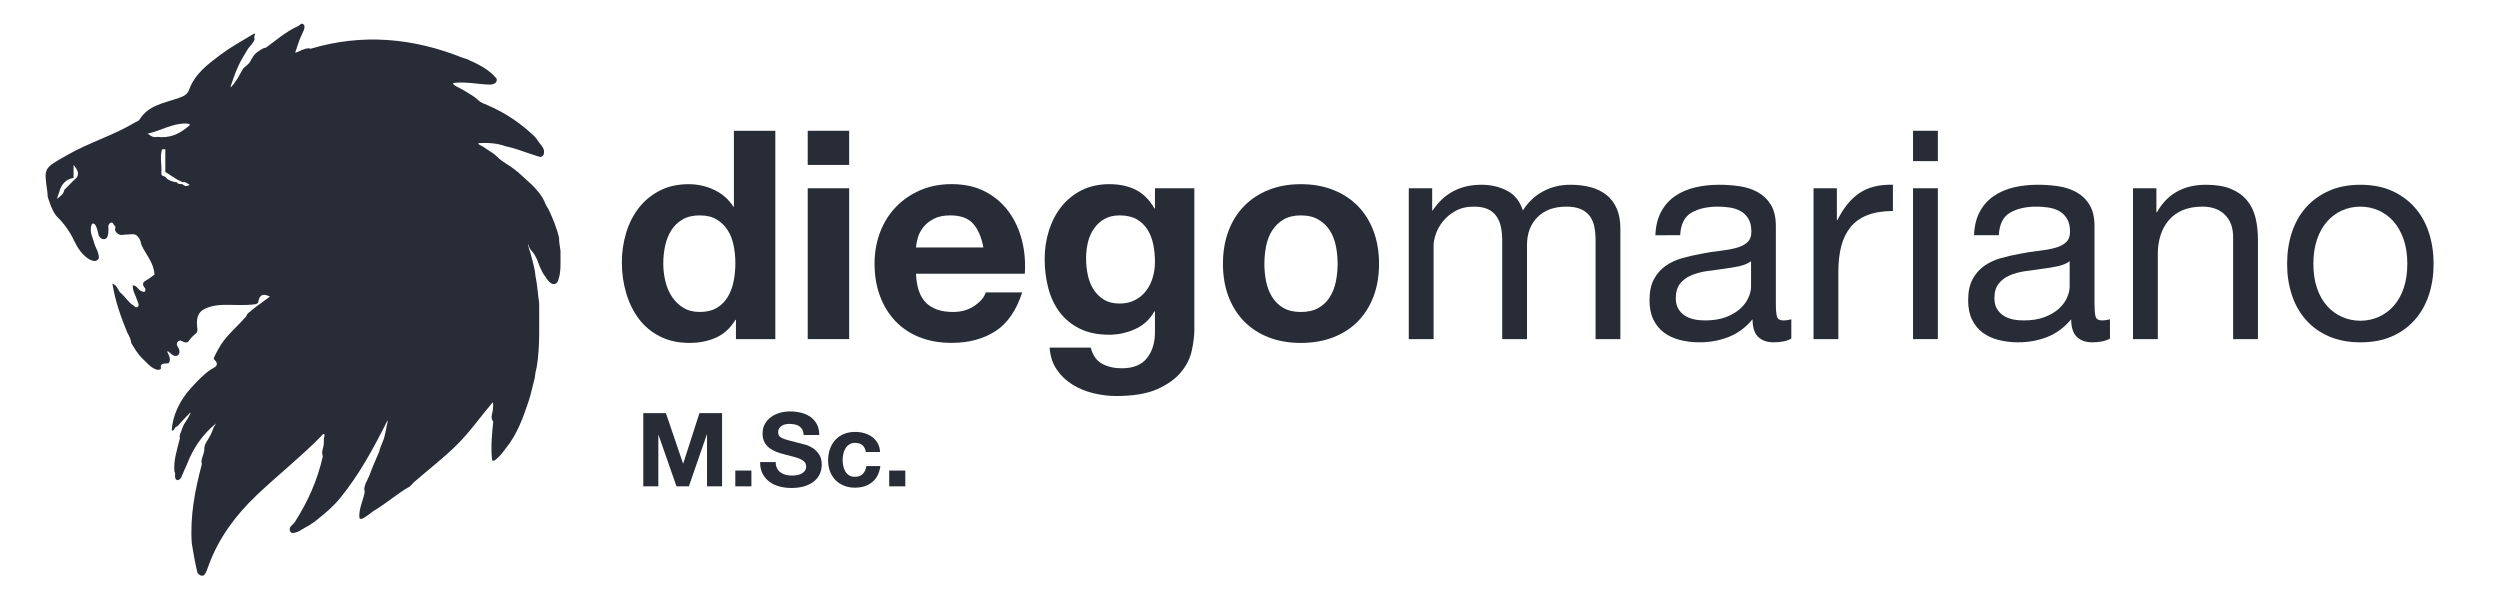 <?xml version="1.0" encoding="utf-8"?>
<!-- Generator: Adobe Illustrator 16.0.0, SVG Export Plug-In . SVG Version: 6.00 Build 0)  -->
<!DOCTYPE svg PUBLIC "-//W3C//DTD SVG 1.0//EN" "http://www.w3.org/TR/2001/REC-SVG-20010904/DTD/svg10.dtd">
<svg version="1.0" id="Camada_1" xmlns="http://www.w3.org/2000/svg" xmlns:xlink="http://www.w3.org/1999/xlink" x="0px" y="0px"
	 width="317px" height="76px" viewBox="0 0 317 76" enable-background="new 0 0 317 76" xml:space="preserve">
<path fill="#282C37" d="M71.071,32.252c0.056-0.697-0.216-1.366-0.173-2.06c-0.299-1.297-0.802-2.518-1.378-3.712
	c-0.194-0.284-0.361-0.581-0.472-0.907c-0.386-0.846-0.998-1.523-1.638-2.177c-1.015-0.899-1.958-1.885-3.14-2.581
	c-0.236-0.159-0.472-0.319-0.709-0.479c-0.378-0.28-0.674-0.656-1.069-0.916c-0.258-0.176-0.527-0.333-0.781-0.511
	c-0.166-0.119-0.335-0.235-0.515-0.335c-0.158-0.091-0.32-0.173-0.482-0.271c-0.028-0.03-0.068-0.066-0.061-0.089
	c0.008-0.03,0.052-0.069,0.082-0.071c1.151-0.056,2.287,0.007,3.383,0.404c1.049,0.212,2.045,0.596,3.055,0.938
	c0.459,0.109,0.882,0.329,1.346,0.415c0.198-0.013,0.329-0.121,0.412-0.294c0.061-0.173,0.073-0.349,0.042-0.528
	c-0.049-0.235-0.165-0.434-0.31-0.62c-0.299-0.34-0.518-0.74-0.813-1.082c-1.751-1.716-3.754-3.056-6.004-4.028
	c-0.435-0.184-0.895-0.326-1.237-0.68c-0.408-0.372-0.874-0.66-1.347-0.937c-0.318-0.212-0.651-0.394-0.992-0.567
	c-0.26-0.134-0.527-0.255-0.758-0.451c-0.026-0.036-0.059-0.072-0.056-0.106c0.002-0.033,0.038-0.089,0.065-0.092
	c1.552-0.183,3.078,0.176,4.619,0.215c0.249-0.021,0.49-0.069,0.698-0.221c0.136-0.152,0.172-0.33,0.138-0.526
	c-1.017-1.255-2.437-1.891-3.86-2.522c-0.154-0.046-0.313-0.079-0.462-0.139c-6.299-2.517-12.712-3.101-19.275-1.138
	c-0.291-0.131-0.566-0.017-0.843,0.062c-0.354,0.096-0.667,0.337-1.111,0.447c0.301-0.871,0.495-1.628,0.856-2.323
	c0.143-0.362,0.383-0.695,0.315-1.116c-0.285-0.542-0.587-0.04-0.786,0.048c-1.526,0.679-2.774,1.789-4.114,2.756
	C33.239,6.08,32.95,6.434,32.582,6.63c-0.398,0.299-0.614,0.735-0.853,1.153c-0.196,0.39-0.579,0.594-0.874,0.886
	c-0.358,0.525-0.578,1.132-0.978,1.633c-0.146,0.241-0.309,0.467-0.518,0.665c-0.03,0.033-0.058,0.083-0.082,0.082
	c-0.074-0.005-0.04-0.055-0.007-0.158c0.388-1.185,0.803-2.358,1.427-3.446c0.198-0.381,0.447-0.731,0.657-1.104
	c0.151-0.278,0.383-0.493,0.575-0.738c0.156-0.269,0.446-0.489,0.307-0.864c-0.043-0.149,0.413-0.74-0.263-0.334
	C30.62,5.218,29.23,5.989,27.97,6.93c-1.625,1.214-3.281,2.448-4.009,4.488c-0.215,0.6-0.734,0.802-1.291,1.002
	c-1.799,0.646-3.829,0.881-4.974,2.738c-0.115,0.186-0.403,0.266-0.612,0.391c-2.723,1.623-5.79,2.527-8.538,4.099
	c-3.068,1.756-2.969,1.569-2.543,4.685c0.027,0.202,0.03,0.408,0.044,0.613c0.279,0.839,0.536,1.686,1.073,2.41
	c0.948,0.915,1.705,1.948,2.277,3.155c0.449,0.948,1.038,1.859,2.001,2.418c0.414,0.156,0.832,0.343,1.137-0.182
	c0.03-0.746-0.449-1.337-0.616-2.023c-0.098-0.266-0.184-0.534-0.266-0.805c-0.143-0.426-0.196-0.863-0.082-1.298
	c0.08-0.305,0.261-0.38,0.503-0.125c0.048,0.09,0.092,0.184,0.14,0.275c0.083,0.197,0.139,0.402,0.188,0.608
	c0.045,0.224,0.089,0.45,0.215,0.648c0.114,0.147,0.256,0.254,0.441,0.296c0.194,0.018,0.365-0.026,0.495-0.182
	c0.16-0.266,0.183-0.562,0.19-0.862c0.06-0.37-0.166-0.854,0.33-1.049c0.213-0.084,0.311,0.188,0.421,0.349
	c0.284,0.179,0.033,0.442,0.106,0.653c0.159,0.318,0.401,0.523,0.763,0.567c0.22-0.01,0.438-0.047,0.656-0.065
	c0.476,0.04,1.001-0.219,1.418,0.219c0.172,0.196,0.319,0.405,0.386,0.661c0.038,0.155,0.071,0.312,0.121,0.464
	c0.577,1.236,1.596,2.28,1.638,3.75c-0.354,0.246-0.69,0.524-1.066,0.728c-0.602,0.325-0.377,0.675-0.086,1.05
	c0.058,0.545-0.244,0.416-0.544,0.29c-0.383-0.179-0.532-0.706-1.052-0.722c-0.039,0.744,0.394,1.317,0.584,1.961
	c0.079,0.265,0.301,0.583,0.038,0.772c-0.282,0.202-0.473-0.21-0.726-0.3c-0.571-0.459-0.952-1.104-1.529-1.558
	c-0.274-0.39-0.406-0.902-0.949-1.092c0.351,2.188,1.071,4.241,1.908,6.26c0.207,0.339,0.369,0.695,0.456,1.084
	c-0.006,0.062,0.002,0.121,0.022,0.179c0.403,0.681,0.802,1.361,1.365,1.929c0.596,0.543,1.081,1.231,1.911,1.471
	c0.179,0.026,0.346-0.004,0.493-0.114c-0.156-0.896,0.599-0.572,0.987-0.738c0.11-0.139,0.152-0.299,0.151-0.473
	c-0.018-0.271-0.124-0.513-0.242-0.757c-0.04-0.071-0.11-0.184-0.086-0.209c0.128-0.131,0.169,0.062,0.256,0.084
	c0.206,0.179,0.402,0.379,0.679,0.457c0.118,0.015,0.233,0,0.344-0.041c0.294-0.205,0.306-0.485,0.216-0.797
	c-0.11-0.321-0.51-0.617-0.139-0.992c0.278-0.28,0.526,0.005,0.782,0.082c0.163,0.05,0.322,0.044,0.48-0.018
	c0.311-0.462,0.699-0.845,1.124-1.195c0.091-0.239,0.089-0.483,0.037-0.729c-0.148-1.437,0.27-2.112,1.546-2.512
	c0.592-0.184,1.194-0.263,1.817-0.273c1.353-0.024,2.71,0.109,4.06-0.088c0.117-0.045,0.223-0.106,0.317-0.19
	c0.111-0.989,0.613-1.227,1.488-0.773c-0.659,0.491-1.335,0.977-2.002,1.478c-0.125,0.103-0.246,0.208-0.364,0.315
	c-0.22,0.209-0.549,0.318-0.604,0.674c-1.19,1.397-2.696,2.529-3.569,4.195c-0.226,0.428-0.675,1.178-0.564,1.28
	c0.923,0.838-0.082,1.086-0.434,1.33c-0.926,0.642-1.67,1.461-2.42,2.269c-1.524,1.639-2.41,3.666-2.491,5.444
	c0.346,0.056,0.319-0.323,0.516-0.442c0.367-0.146,0.529-0.513,0.802-0.758c0.105-0.111,0.209-0.22,0.31-0.334
	c0.156-0.168,0.314-0.332,0.48-0.492c0.08-0.078,0.152-0.155,0.232-0.235c0.156,0.082-0.052,0.118-0.02,0.185
	c-0.086,0.17-0.176,0.344-0.269,0.514c-0.15,0.266-0.346,0.502-0.49,0.771c-0.097,0.185-0.183,0.371-0.249,0.57
	c-0.089,0.399-0.402,0.75-0.273,1.2c-0.34,1.386-0.821,2.75-0.703,4.211c0.263,0.324-0.149,0.873,0.37,1.113
	c0.19-0.021,0.33-0.125,0.443-0.271c0.149-0.248,0.228-0.527,0.351-0.787c0.275-0.552,0.499-1.127,0.733-1.696
	c0.785-1.716,1.85-3.216,3.387-4.447c-0.12,0.248-0.268,0.394-0.333,0.584c-0.133,0.354-0.265,0.709-0.455,1.039
	c-0.227,0.471-0.616,0.86-0.693,1.408c0.002,0.254-0.004,0.506-0.093,0.743c-0.112,0.451-0.377,0.877-0.224,1.371
	c-0.873,3.306-1.525,6.638-1.276,10.08c0.209,1.256,0.419,2.512,0.727,3.75l0.007-0.019c0.176,0.224,0.379,0.39,0.688,0.345
	c0.098-0.052,0.181-0.121,0.246-0.209c0.092-0.138,0.168-0.28,0.226-0.433c0.094-0.257,0.184-0.517,0.28-0.771
	c1.278-3.42,3.412-6.284,6.02-8.765c2.704-2.571,5.645-4.893,8.264-7.563c0.089-0.092,0.157-0.319,0.369-0.172
	c0.018,0.014-0.002,0.08-0.007,0.121c-0.006,0.039-0.015,0.08-0.018,0.116c-0.032,0.158-0.052,0.322-0.056,0.49
	c-0.008,0.159-0.014,0.321-0.018,0.483c-0.016,0.265-0.099,0.517-0.157,0.771c-0.053,0.266-0.064,0.528,0.045,0.785
	c-0.673,3.012-1.9,5.782-3.574,8.377c-0.224,0.348-0.946,0.646-0.472,1.295c0.276,0.131,0.53,0.015,0.788-0.063
	c0.35-0.136,0.645-0.369,0.973-0.539c0.187-0.103,0.378-0.198,0.559-0.312c0.227-0.151,0.453-0.31,0.682-0.457
	c1.154-0.916,2.289-1.834,3.235-2.991c2.454-3.009,4.272-6.392,6.003-9.835c0.046-0.09-0.004,0.072,0.034,0.097
	c-0.146,0.563-0.21,1.146-0.367,1.711c-0.119,0.752-0.569,1.392-0.715,2.136c-0.346,0.834-0.73,1.649-1.049,2.495
	c-0.162,0.541-0.444,1.029-0.674,1.541c-0.094,0.328-0.262,0.646-0.106,1c-0.165,1.144-0.797,2.192-0.681,3.392
	c0.199,0.222,0.376,0.045,0.557-0.034c0.262-0.169,0.534-0.324,0.775-0.523c0.2-0.174,0.413-0.327,0.64-0.463
	c1.537-0.914,2.873-2.127,4.436-3.002c0.175-0.144,0.314-0.326,0.465-0.494c1.85-1.612,3.805-3.102,5.554-4.842
	c1.653-1.644,2.963-3.563,4.479-5.326c0.083,0.171,0.044,0.357,0.048,0.541c0.01,0.408-0.13,0.798-0.186,1.195
	c-0.014,0.258,0.01,0.506,0.206,0.705c-0.179,1.614-0.322,3.229-0.158,4.854c0.05,0.103,0.131,0.141,0.242,0.114
	c0.238-0.112,0.415-0.301,0.601-0.479c0.185-0.186,0.366-0.373,0.518-0.586c0.124-0.181,0.256-0.354,0.397-0.521
	c1.429-1.764,2.174-3.854,2.883-5.963c0.314-0.975,0.514-1.975,0.779-2.957c0.04-0.477,0.124-0.945,0.253-1.406
	c0.418-2.561,0.286-5.143,0.307-7.717c0.001-0.145-0.001-0.285-0.008-0.429c-0.183-1.131-0.223-2.28-0.47-3.402
	c-0.02-0.192-0.033-0.384-0.064-0.574c-0.087-0.477-0.228-0.94-0.329-1.414c-0.108-0.323-0.173-0.655-0.262-0.984
	c-0.067-0.247-0.209-0.473-0.217-0.742c-0.008-0.078-0.076-0.157-0.064-0.202c0.004-0.015,0-0.016,0.002-0.025
	c0.012,0.009,0.026,0.018,0.06,0.019c0.035,0.114,0.058,0.244,0.111,0.362c0.041,0.086,0.088,0.169,0.146,0.245
	c0.06,0.079,0.122,0.158,0.192,0.231c0.236,0.262,0.41,0.563,0.558,0.88c0.113,0.226,0.198,0.463,0.28,0.701
	c0.068,0.196,0.151,0.386,0.241,0.572c0.115,0.242,0.222,0.488,0.364,0.716c0.341,0.452,0.584,0.991,1.129,1.257
	c0.12,0.025,0.24,0.024,0.359-0.003c0.12-0.048,0.216-0.128,0.284-0.24c0.063-0.113,0.11-0.235,0.137-0.362
	C71.165,34.366,71.052,33.304,71.071,32.252z M9.351,22.861c0-0.001,0-0.001,0-0.002C9.351,22.859,9.351,22.859,9.351,22.861
	C8.95,23.267,8.55,23.674,8.15,24.082l0,0h0.001c-0.072,0.545-0.534,0.803-0.941,1.146c0.106-0.309,0.212-0.618,0.318-0.928
	c0.257-0.935,0.81-1.566,1.798-1.749c0,0,0,0.001,0.001,0.001l0,0c0-0.482,0-0.965,0-1.637C10,21.711,10.149,22.302,9.351,22.861z
	 M23.15,23.37c-0.248-0.076-0.562,0.041-0.733-0.254v-0.001c-0.577-0.076-1.115-0.229-1.489-0.723
	c-0.246-0.054-0.495-0.113-0.467-0.445c0.08-0.998-0.218-2.015,0.082-3.002c0.14-0.009,0.28-0.018,0.42-0.027
	c0,0.961,0,1.922,0,2.883c0,0,0,0,0,0.001c0.497,0.319,0.992,0.638,1.489,0.956c0,0,0,0.001,0,0.002
	c0.238,0.114,0.478,0.228,0.716,0.342c0.359-0.096,0.579,0.185,0.877,0.32C23.715,23.675,23.426,23.629,23.15,23.37z M23.689,16.178
	c-0.001,0-0.003,0.001-0.004,0.001c-1.084,0.896-2.303,1.363-3.728,1.175c-0.434,0.124-0.781-0.056-1.231-0.408
	c1.693-0.37,3.12-1.316,4.836-1.283C24.315,15.678,24.091,15.897,23.689,16.178z"/>
<g>
	<g>
		<path fill="#282C37" d="M93.244,40.559c-0.617,1.035-1.425,1.781-2.424,2.238c-0.999,0.455-2.127,0.684-3.385,0.684
			c-1.431,0-2.689-0.275-3.774-0.832c-1.086-0.555-1.979-1.307-2.683-2.256c-0.703-0.949-1.234-2.042-1.591-3.273
			c-0.358-1.233-0.537-2.516-0.537-3.848c0-1.282,0.179-2.522,0.537-3.719c0.357-1.196,0.888-2.25,1.591-3.163
			c0.703-0.913,1.584-1.646,2.646-2.202c1.06-0.555,2.294-0.833,3.7-0.833c1.134,0,2.213,0.24,3.237,0.722
			c1.023,0.481,1.832,1.19,2.423,2.127h0.074v-9.62h5.254V43h-4.995v-2.441H93.244z M93.021,31.104
			c-0.148-0.727-0.401-1.369-0.758-1.924c-0.358-0.555-0.82-1.005-1.388-1.351c-0.568-0.345-1.283-0.518-2.146-0.518
			c-0.864,0-1.591,0.173-2.183,0.518c-0.592,0.346-1.067,0.802-1.424,1.369c-0.358,0.567-0.617,1.215-0.777,1.942
			c-0.161,0.728-0.241,1.486-0.241,2.275c0,0.74,0.086,1.48,0.259,2.22c0.172,0.74,0.45,1.4,0.833,1.979
			c0.383,0.579,0.863,1.048,1.443,1.405c0.579,0.357,1.276,0.537,2.09,0.537c0.863,0,1.584-0.174,2.165-0.52
			c0.579-0.346,1.042-0.808,1.388-1.388c0.345-0.579,0.592-1.239,0.74-1.979c0.148-0.74,0.222-1.504,0.222-2.294
			C93.244,32.591,93.169,31.833,93.021,31.104z"/>
		<path fill="#282C37" d="M102.419,20.911v-4.329h5.254v4.329H102.419z M107.673,23.871V43h-5.254V23.871H107.673z"/>
		<path fill="#282C37" d="M117.441,38.412c0.789,0.765,1.924,1.146,3.404,1.146c1.061,0,1.973-0.266,2.738-0.795
			c0.764-0.532,1.233-1.094,1.406-1.686h4.625c-0.74,2.294-1.875,3.936-3.404,4.921c-1.53,0.985-3.38,1.479-5.55,1.479
			c-1.505,0-2.861-0.239-4.07-0.722c-1.209-0.479-2.233-1.166-3.071-2.054c-0.839-0.889-1.486-1.948-1.943-3.182
			c-0.457-1.233-0.684-2.59-0.684-4.07c0-1.43,0.234-2.762,0.703-3.996c0.468-1.233,1.134-2.3,1.998-3.201
			c0.863-0.9,1.893-1.609,3.089-2.127c1.196-0.518,2.522-0.777,3.978-0.777c1.628,0,3.046,0.314,4.255,0.943
			c1.208,0.629,2.201,1.474,2.979,2.535c0.777,1.061,1.337,2.27,1.683,3.626c0.345,1.357,0.468,2.775,0.37,4.255h-13.801
			C116.22,36.414,116.651,37.648,117.441,38.412z M123.379,28.348c-0.629-0.69-1.585-1.036-2.868-1.036
			c-0.839,0-1.535,0.142-2.09,0.425c-0.555,0.284-0.999,0.636-1.332,1.055c-0.333,0.42-0.568,0.864-0.703,1.332
			c-0.136,0.469-0.216,0.888-0.24,1.258h8.547C124.446,30.05,124.008,29.039,123.379,28.348z"/>
		<path fill="#282C37" d="M151.129,44.406c-0.21,0.986-0.66,1.904-1.351,2.756c-0.69,0.852-1.689,1.572-2.997,2.165
			c-1.308,0.592-3.059,0.888-5.253,0.888c-0.938,0-1.894-0.117-2.868-0.352c-0.975-0.234-1.863-0.598-2.664-1.092
			c-0.802-0.494-1.468-1.129-1.998-1.904c-0.531-0.777-0.833-1.709-0.906-2.794h5.217c0.246,0.985,0.728,1.671,1.443,2.054
			c0.715,0.382,1.542,0.573,2.479,0.573c1.48,0,2.559-0.444,3.237-1.332c0.678-0.888,1.005-2.011,0.98-3.367v-2.517h-0.073
			c-0.568,1.012-1.376,1.758-2.424,2.238c-1.049,0.48-2.152,0.723-3.312,0.723c-1.431,0-2.664-0.254-3.7-0.76
			c-1.036-0.504-1.887-1.195-2.553-2.071c-0.666-0.875-1.153-1.899-1.461-3.071c-0.309-1.171-0.463-2.411-0.463-3.718
			c0-1.233,0.179-2.424,0.537-3.571c0.357-1.147,0.882-2.158,1.573-3.034c0.69-0.875,1.547-1.573,2.571-2.091
			c1.023-0.518,2.202-0.777,3.534-0.777c1.258,0,2.361,0.235,3.312,0.703c0.949,0.469,1.745,1.258,2.387,2.368h0.073V23.87h4.995
			v17.907C151.443,42.544,151.339,43.419,151.129,44.406z M143.933,38.042c0.567-0.296,1.036-0.69,1.406-1.184
			c0.37-0.493,0.647-1.054,0.832-1.684c0.186-0.629,0.277-1.289,0.277-1.979c0-0.789-0.073-1.535-0.222-2.238
			c-0.147-0.703-0.395-1.326-0.74-1.869c-0.346-0.542-0.802-0.974-1.369-1.295c-0.567-0.32-1.282-0.481-2.146-0.481
			c-0.74,0-1.375,0.148-1.906,0.444c-0.531,0.296-0.975,0.697-1.332,1.203c-0.358,0.506-0.617,1.086-0.777,1.739
			c-0.161,0.654-0.24,1.338-0.24,2.054c0,0.691,0.067,1.375,0.203,2.054c0.136,0.679,0.37,1.289,0.703,1.832
			s0.771,0.987,1.313,1.332c0.542,0.346,1.221,0.518,2.035,0.518C142.711,38.486,143.365,38.338,143.933,38.042z"/>
		<path fill="#282C37" d="M155.772,29.292c0.468-1.245,1.134-2.306,1.998-3.182c0.862-0.875,1.898-1.554,3.107-2.035
			c1.208-0.481,2.564-0.722,4.07-0.722c1.504,0,2.867,0.24,4.088,0.722c1.222,0.481,2.264,1.16,3.127,2.035
			c0.863,0.876,1.529,1.937,1.998,3.182c0.468,1.246,0.703,2.633,0.703,4.163c0,1.53-0.235,2.911-0.703,4.144
			c-0.469,1.233-1.135,2.29-1.998,3.165s-1.905,1.547-3.127,2.016c-1.221,0.47-2.584,0.703-4.088,0.703
			c-1.506,0-2.862-0.233-4.07-0.703c-1.209-0.469-2.245-1.141-3.107-2.016c-0.864-0.875-1.53-1.931-1.998-3.165
			c-0.469-1.233-0.703-2.614-0.703-4.144C155.069,31.925,155.304,30.538,155.772,29.292z M160.545,35.692
			c0.148,0.728,0.4,1.382,0.76,1.961c0.356,0.58,0.832,1.042,1.424,1.388s1.332,0.518,2.222,0.518c0.888,0,1.634-0.172,2.237-0.518
			c0.604-0.346,1.084-0.808,1.442-1.388c0.356-0.579,0.61-1.233,0.759-1.961c0.147-0.727,0.223-1.474,0.223-2.238
			c0-0.764-0.073-1.517-0.223-2.257c-0.146-0.74-0.4-1.393-0.759-1.961c-0.358-0.567-0.839-1.029-1.442-1.387
			c-0.604-0.357-1.352-0.537-2.237-0.537s-1.63,0.179-2.222,0.537s-1.065,0.82-1.424,1.387c-0.359,0.568-0.611,1.221-0.76,1.961
			c-0.146,0.74-0.222,1.493-0.222,2.257C160.323,34.219,160.396,34.965,160.545,35.692z"/>
		<path fill="#282C37" d="M181.6,23.871v2.812h0.073c1.431-2.17,3.49-3.256,6.179-3.256c1.186,0,2.258,0.247,3.219,0.74
			c0.964,0.494,1.643,1.332,2.035,2.516c0.644-1.036,1.485-1.837,2.535-2.405c1.049-0.567,2.201-0.851,3.459-0.851
			c0.963,0,1.832,0.105,2.608,0.315s1.442,0.536,1.998,0.98c0.556,0.444,0.985,1.017,1.295,1.72c0.31,0.703,0.463,1.548,0.463,2.535
			V43h-3.146V30.457c0-0.592-0.051-1.147-0.147-1.665c-0.101-0.518-0.284-0.968-0.556-1.351c-0.271-0.382-0.647-0.685-1.129-0.906
			c-0.48-0.222-1.104-0.333-1.868-0.333c-1.554,0-2.774,0.444-3.663,1.332c-0.889,0.888-1.332,2.072-1.332,3.552V43h-3.145V30.457
			c0-0.616-0.058-1.184-0.168-1.702c-0.109-0.518-0.303-0.968-0.572-1.351c-0.271-0.382-0.635-0.678-1.092-0.888
			c-0.457-0.209-1.043-0.314-1.758-0.314c-0.912,0-1.695,0.185-2.351,0.555c-0.654,0.37-1.185,0.814-1.593,1.332
			c-0.405,0.518-0.701,1.055-0.889,1.61c-0.185,0.555-0.275,1.017-0.275,1.387V43h-3.146V23.871H181.6z"/>
		<path fill="#282C37" d="M227.146,42.926c-0.543,0.32-1.297,0.481-2.258,0.481c-0.813,0-1.463-0.229-1.943-0.685
			c-0.479-0.457-0.721-1.203-0.721-2.238c-0.863,1.035-1.869,1.781-3.017,2.238c-1.146,0.454-2.388,0.685-3.719,0.685
			c-0.864,0-1.685-0.099-2.462-0.296c-0.775-0.197-1.448-0.506-2.018-0.926c-0.566-0.418-1.018-0.969-1.351-1.646
			s-0.499-1.498-0.499-2.46c0-1.085,0.186-1.973,0.555-2.664c0.37-0.69,0.857-1.251,1.463-1.684c0.604-0.431,1.295-0.758,2.071-0.98
			s1.571-0.407,2.386-0.555c0.863-0.172,1.684-0.302,2.461-0.388s1.461-0.209,2.055-0.37c0.593-0.16,1.061-0.394,1.404-0.703
			c0.346-0.308,0.521-0.758,0.521-1.351c0-0.69-0.132-1.245-0.39-1.665c-0.26-0.42-0.592-0.74-1-0.962
			c-0.406-0.222-0.861-0.37-1.369-0.444c-0.506-0.074-1.004-0.111-1.498-0.111c-1.33,0-2.44,0.253-3.328,0.758
			c-0.889,0.506-1.369,1.461-1.443,2.868H209.9c0.051-1.184,0.298-2.183,0.74-2.997c0.443-0.814,1.035-1.474,1.775-1.979
			s1.585-0.87,2.534-1.092c0.95-0.222,1.967-0.333,3.053-0.333c0.863,0,1.722,0.062,2.571,0.185
			c0.852,0.124,1.621,0.375,2.312,0.757c0.688,0.382,1.244,0.917,1.663,1.606c0.421,0.689,0.63,1.588,0.63,2.695v9.821
			c0,0.739,0.043,1.28,0.131,1.625c0.086,0.345,0.375,0.517,0.869,0.517c0.271,0,0.592-0.049,0.963-0.146v2.439H227.146z
			 M222.039,33.121c-0.395,0.295-0.913,0.509-1.555,0.645c-0.643,0.135-1.312,0.246-2.018,0.331
			c-0.701,0.086-1.41,0.185-2.128,0.295c-0.716,0.11-1.354,0.289-1.924,0.534c-0.567,0.245-1.028,0.595-1.39,1.049
			c-0.356,0.454-0.534,1.074-0.534,1.859c0,0.516,0.104,0.951,0.313,1.307c0.209,0.356,0.479,0.646,0.812,0.865
			c0.333,0.223,0.722,0.381,1.166,0.479c0.443,0.1,0.912,0.146,1.406,0.146c1.035,0,1.924-0.142,2.664-0.423
			c0.737-0.282,1.344-0.64,1.812-1.067c0.47-0.43,0.813-0.896,1.036-1.397c0.222-0.503,0.333-0.976,0.333-1.418v-3.203
			L222.039,33.121L222.039,33.121z"/>
		<path fill="#282C37" d="M232.916,23.871v4.033h0.074c0.765-1.554,1.701-2.701,2.812-3.441c1.11-0.74,2.517-1.085,4.22-1.036v3.33
			c-1.258,0-2.332,0.173-3.221,0.518c-0.888,0.346-1.604,0.851-2.146,1.517c-0.541,0.666-0.938,1.474-1.184,2.423
			c-0.246,0.95-0.369,2.042-0.369,3.275V43h-3.146V23.871H232.916z"/>
		<path fill="#282C37" d="M242.573,20.43v-3.848h3.146v3.848H242.573z M245.719,23.871V43h-3.146V23.871H245.719z"/>
		<path fill="#282C37" d="M267.548,42.926c-0.543,0.32-1.296,0.481-2.258,0.481c-0.813,0-1.461-0.229-1.942-0.685
			c-0.479-0.457-0.722-1.203-0.722-2.238c-0.862,1.035-1.868,1.781-3.015,2.238c-1.147,0.454-2.387,0.685-3.719,0.685
			c-0.865,0-1.686-0.099-2.461-0.296c-0.776-0.197-1.449-0.506-2.019-0.926c-0.565-0.418-1.019-0.969-1.353-1.646
			c-0.332-0.678-0.498-1.498-0.498-2.46c0-1.085,0.186-1.973,0.556-2.664c0.37-0.69,0.856-1.251,1.462-1.684
			c0.604-0.431,1.295-0.758,2.07-0.98c0.777-0.222,1.572-0.407,2.388-0.555c0.862-0.172,1.685-0.302,2.461-0.388
			s1.461-0.209,2.056-0.37c0.592-0.16,1.06-0.394,1.403-0.703c0.347-0.308,0.521-0.758,0.521-1.351c0-0.69-0.131-1.245-0.391-1.665
			c-0.259-0.42-0.592-0.74-0.999-0.962c-0.405-0.222-0.862-0.37-1.368-0.444c-0.507-0.074-1.006-0.111-1.498-0.111
			c-1.332,0-2.441,0.253-3.33,0.758c-0.889,0.506-1.369,1.461-1.442,2.868h-3.146c0.049-1.184,0.297-2.183,0.738-2.997
			c0.443-0.814,1.036-1.474,1.775-1.979c0.74-0.505,1.586-0.87,2.533-1.092c0.951-0.222,1.969-0.333,3.055-0.333
			c0.861,0,1.721,0.062,2.57,0.185c0.853,0.124,1.621,0.375,2.312,0.757c0.689,0.382,1.246,0.917,1.665,1.606
			c0.42,0.689,0.629,1.588,0.629,2.695v9.821c0,0.739,0.043,1.28,0.13,1.625s0.376,0.517,0.869,0.517
			c0.271,0,0.593-0.049,0.963-0.146v2.439H267.548z M262.441,33.121c-0.396,0.295-0.914,0.509-1.555,0.645
			c-0.643,0.135-1.312,0.246-2.018,0.331c-0.703,0.086-1.412,0.185-2.128,0.295c-0.718,0.11-1.354,0.289-1.925,0.534
			c-0.567,0.245-1.029,0.595-1.389,1.049c-0.357,0.454-0.535,1.074-0.535,1.859c0,0.516,0.104,0.951,0.313,1.307
			c0.209,0.356,0.479,0.646,0.813,0.865c0.332,0.223,0.722,0.381,1.166,0.479c0.442,0.1,0.912,0.146,1.405,0.146
			c1.035,0,1.925-0.142,2.663-0.423c0.739-0.282,1.346-0.64,1.812-1.067c0.47-0.43,0.813-0.896,1.037-1.397
			c0.222-0.503,0.332-0.976,0.332-1.418v-3.203L262.441,33.121L262.441,33.121z"/>
		<path fill="#282C37" d="M273.432,23.871v3.034h0.073c1.308-2.318,3.379-3.478,6.216-3.478c1.258,0,2.307,0.173,3.146,0.518
			c0.839,0.346,1.518,0.827,2.033,1.443c0.521,0.617,0.884,1.35,1.094,2.201c0.209,0.851,0.312,1.794,0.312,2.831V43h-3.146V30.05
			c0-1.184-0.347-2.121-1.035-2.812c-0.69-0.69-1.642-1.036-2.851-1.036c-0.961,0-1.793,0.148-2.496,0.444s-1.289,0.716-1.758,1.258
			c-0.471,0.543-0.82,1.178-1.057,1.906c-0.232,0.728-0.352,1.523-0.352,2.386V43h-3.146V23.871H273.432z"/>
		<path fill="#282C37" d="M290.598,29.514c0.396-1.221,0.986-2.281,1.776-3.182c0.789-0.9,1.763-1.609,2.923-2.127
			c1.159-0.518,2.491-0.777,3.996-0.777c1.529,0,2.867,0.259,4.016,0.777c1.146,0.518,2.113,1.227,2.903,2.127
			c0.789,0.901,1.381,1.961,1.776,3.182c0.394,1.221,0.592,2.534,0.592,3.94c0,1.406-0.198,2.713-0.592,3.922
			c-0.396,1.209-0.987,2.263-1.776,3.163c-0.79,0.9-1.758,1.604-2.903,2.109c-1.146,0.506-2.484,0.759-4.016,0.759
			c-1.505,0-2.837-0.253-3.996-0.759c-1.16-0.506-2.134-1.209-2.923-2.109c-0.79-0.9-1.382-1.954-1.776-3.163
			c-0.395-1.208-0.592-2.516-0.592-3.922C290.006,32.048,290.203,30.734,290.598,29.514z M293.798,36.543
			c0.31,0.901,0.734,1.653,1.277,2.257c0.542,0.604,1.178,1.067,1.905,1.388c0.727,0.321,1.497,0.48,2.312,0.48
			s1.585-0.16,2.312-0.48c0.729-0.319,1.361-0.783,1.904-1.388c0.542-0.604,0.968-1.356,1.276-2.257
			c0.309-0.9,0.463-1.93,0.463-3.089c0-1.159-0.154-2.189-0.463-3.09c-0.31-0.9-0.734-1.658-1.276-2.275
			c-0.543-0.616-1.178-1.085-1.904-1.406c-0.729-0.32-1.498-0.481-2.312-0.481s-1.585,0.161-2.312,0.481
			c-0.729,0.321-1.363,0.79-1.905,1.406c-0.543,0.617-0.97,1.375-1.277,2.275c-0.309,0.901-0.462,1.931-0.462,3.09
			C293.336,34.614,293.489,35.644,293.798,36.543z"/>
	</g>
	<g>
		<path fill="#282C37" d="M84.437,52.386l2.172,6.384h0.025l2.055-6.384h2.872v9.282h-1.91V55.09h-0.026l-2.275,6.578h-1.572
			l-2.275-6.514h-0.026v6.514h-1.91v-9.282H84.437z"/>
		<path fill="#282C37" d="M95.279,59.666v2.002h-2.041v-2.002H95.279z"/>
		<path fill="#282C37" d="M98.529,59.38c0.112,0.218,0.262,0.392,0.448,0.526c0.186,0.134,0.405,0.234,0.656,0.299
			c0.252,0.064,0.512,0.098,0.78,0.098c0.183,0,0.377-0.015,0.585-0.045c0.208-0.031,0.403-0.089,0.585-0.176
			c0.183-0.086,0.334-0.206,0.455-0.357c0.121-0.15,0.183-0.345,0.183-0.578c0-0.252-0.081-0.455-0.241-0.609
			c-0.16-0.156-0.37-0.286-0.63-0.393c-0.261-0.104-0.555-0.192-0.885-0.271c-0.329-0.078-0.662-0.165-1.001-0.263
			c-0.347-0.086-0.685-0.189-1.014-0.316c-0.329-0.125-0.624-0.287-0.884-0.484c-0.26-0.199-0.471-0.449-0.631-0.748
			s-0.24-0.662-0.24-1.086c0-0.479,0.102-0.893,0.306-1.242c0.203-0.352,0.47-0.645,0.799-0.877c0.33-0.233,0.702-0.406,1.118-0.521
			c0.416-0.111,0.832-0.169,1.248-0.169c0.485,0,0.951,0.056,1.397,0.163c0.446,0.105,0.843,0.281,1.189,0.523
			c0.347,0.244,0.622,0.555,0.826,0.932c0.203,0.377,0.306,0.834,0.306,1.369h-1.977c-0.018-0.274-0.076-0.506-0.176-0.688
			s-0.231-0.324-0.396-0.429c-0.164-0.104-0.353-0.179-0.565-0.222s-0.444-0.064-0.695-0.064c-0.165,0-0.329,0.018-0.494,0.053
			c-0.164,0.034-0.314,0.096-0.448,0.182c-0.135,0.089-0.245,0.195-0.331,0.326c-0.087,0.129-0.131,0.293-0.131,0.494
			c0,0.183,0.035,0.327,0.104,0.44c0.069,0.112,0.206,0.217,0.409,0.312c0.204,0.096,0.485,0.189,0.846,0.285
			c0.359,0.096,0.829,0.217,1.41,0.364c0.173,0.034,0.414,0.099,0.722,0.188c0.308,0.088,0.612,0.234,0.916,0.436
			c0.304,0.2,0.565,0.466,0.787,0.799c0.221,0.334,0.331,0.762,0.331,1.281c0,0.425-0.082,0.818-0.247,1.184
			c-0.165,0.364-0.409,0.678-0.734,0.941c-0.325,0.265-0.729,0.471-1.209,0.617c-0.481,0.146-1.038,0.222-1.671,0.222
			c-0.511,0-1.007-0.063-1.488-0.188c-0.48-0.125-0.905-0.32-1.273-0.592c-0.369-0.268-0.661-0.611-0.878-1.027
			c-0.217-0.416-0.32-0.907-0.312-1.479h1.977C98.36,58.898,98.417,59.164,98.529,59.38z"/>
		<path fill="#282C37" d="M108.422,56.156c-0.295,0-0.542,0.066-0.741,0.201c-0.199,0.135-0.362,0.308-0.487,0.52
			c-0.126,0.213-0.215,0.447-0.267,0.703c-0.052,0.255-0.078,0.509-0.078,0.76c0,0.242,0.026,0.49,0.078,0.741
			c0.052,0.251,0.137,0.479,0.254,0.683c0.116,0.203,0.274,0.37,0.475,0.5c0.199,0.131,0.441,0.195,0.728,0.195
			c0.442,0,0.782-0.123,1.021-0.371c0.238-0.246,0.388-0.578,0.448-0.994h1.781c-0.121,0.893-0.468,1.573-1.04,2.041
			c-0.572,0.469-1.305,0.702-2.197,0.702c-0.503,0-0.964-0.085-1.384-0.253c-0.421-0.17-0.778-0.406-1.073-0.709
			c-0.294-0.303-0.524-0.665-0.688-1.086c-0.165-0.42-0.247-0.881-0.247-1.385c0-0.521,0.075-1.002,0.228-1.449
			c0.151-0.445,0.375-0.832,0.669-1.156c0.295-0.324,0.654-0.578,1.079-0.761s0.91-0.272,1.456-0.272
			c0.398,0,0.782,0.051,1.15,0.155s0.698,0.263,0.988,0.476c0.29,0.211,0.526,0.478,0.709,0.793c0.182,0.315,0.285,0.69,0.312,1.123
			h-1.807C109.665,56.541,109.21,56.156,108.422,56.156z"/>
		<path fill="#282C37" d="M114.792,59.666v2.002h-2.041v-2.002H114.792z"/>
	</g>
</g>
</svg>
